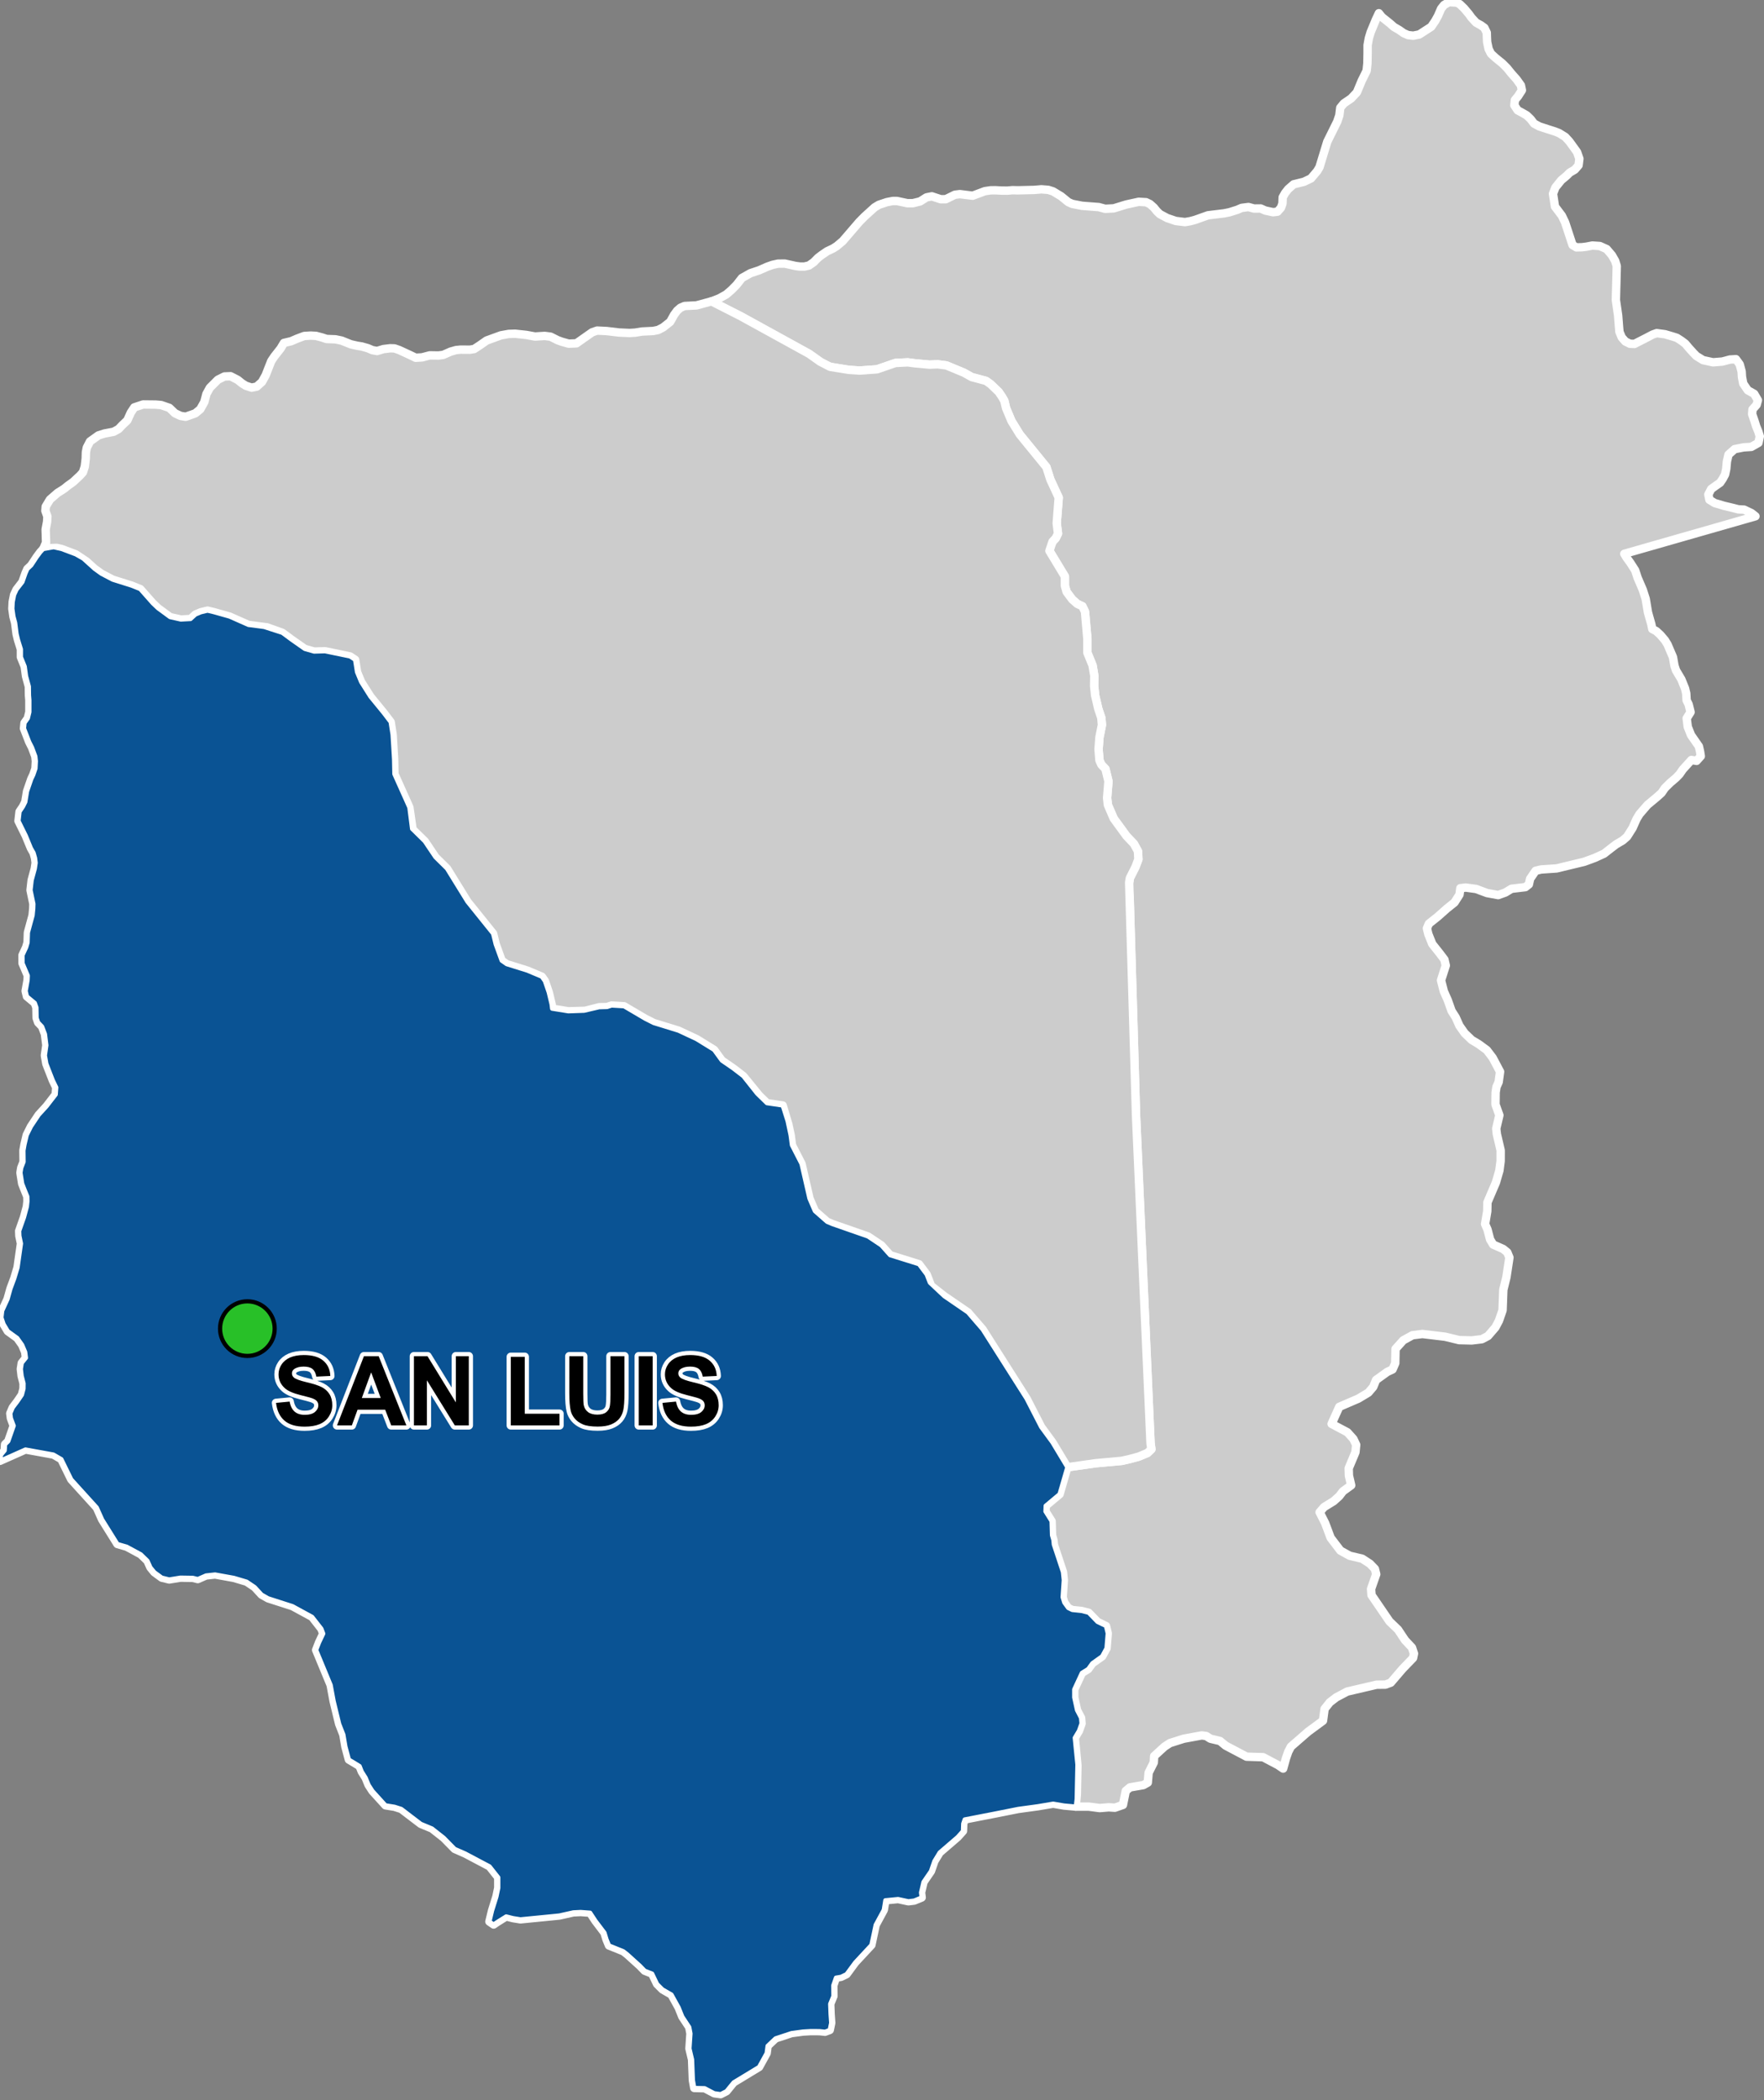 <?xml version="1.0" encoding="UTF-8"?>
<svg width="420pt" height="500pt" version="1.1" viewBox="0 0 420 500" xmlns="http://www.w3.org/2000/svg">
<rect x="0" y="0" width="420" height="500" fill="#808080" stroke="none"/>
<g id="a">
<rect width="420" height="500" fill="none"/>
<path d="m13.461 130.44 1.188 0.258 3.398 1.281 1.785 1.023 1.762 1.59 0.941 0.852 1.605 1.152 2.691 1.41 1.188 0.375 1.914 0.602 1.387 0.438 2.062 0.828 1.082 1.223 1.926 2.18 1.219 1.156 1.848 1.355 1.035 0.762 2.566 0.574 2.309-0.125 1.152-1.059 1.285-0.547 1.605-0.383 1.48 0.348 3.777 1.062 4.488 1.988 3.731 0.484 4.336 1.398 2.133 1.578 1.258 0.883 1.949 1.363 2.231 0.637 2.59-0.074 4.336 0.895 1.625 0.336 1.199 0.793 0.461 2.922 0.977 2.363 2.203 3.488 3.184 3.898 1.641 2.156 0.461 2.977 0.199 3.219 0.16 2.68 0.074 3.508 2.938 6.543 0.629 1.406 0.648 5.094 3.012 2.969 1.332 1.984 1.215 1.801 2.746 2.711 4.871 7.887 6.113 7.602 0.613 2.516 1.422 3.902 1.199 0.844 4.922 1.539 3.438 1.445 0.734 1.039 0.922 2.699 0.676 2.824 0.129 1.055 3.867 0.625 3.738-0.133 3.578-0.836 1.883-0.051 1.094-0.355 2.953 0.172 5.023 2.957 2.047 1.035 1.816 0.559 4.117 1.273 4.285 2.008 4.148 2.555 1.848 2.543 2.715 1.867 2.394 1.84 3.312 4.172 2.328 2.269 3.742 0.551 1.168 3.68 0.734 3.438 0.305 2.328 2.277 4.441 0.852 3.719 1.043 4.539 1.285 2.988 2.914 2.559 1.254 0.535 4.547 1.586 3.945 1.375 3.168 2.121 1.066 1.191 1.02 1.141 3.152 0.984 2.32 0.723 1.398 0.438 1.84 2.453 0.754 1.945 3.418 3.207 3.176 2.176 2.469 1.691 3.508 4.062 5.754 9.062 4.699 7.402 3.484 6.773 2.684 3.664 3.547 5.902-1.852 6.398-3.305 2.769-0.051 1.352 1.457 2.328 0.102 3.336 0.332 1.148 0.102 1.07 0.945 2.852 1.223 3.695 0.203 1.914-0.273 4.078 0.391 1.281 0.934 1.293 0.977 0.473 2.203 0.23 1.672 0.418 0.82 0.844 1.285 1.332 2.039 0.996 0.414 1.746-0.289 3.531-1.039 1.914-2.34 1.66-0.988 1.371-1.5 0.934-1.035 2.227-0.789 1.703v1.91l0.668 3.035 0.953 1.828 0.125 1.332-0.621 1.746-0.996 1.672 0.246 2.484 0.391 3.891-0.094 4.445-0.055 2.711-0.023 1.047-0.211 1.801-2.801-0.254-2.594-0.445-3.644 0.617-4.664 0.637-5.715 1.137-2.66 0.516-1.637 0.32-2.746 0.535-0.344 0.992-0.074 1.773-1.258 1.406-4.285 3.691-1.258 2.07-0.812 2.363-1.773 2.586-0.59 2.516 0.148 1.18-1.777 0.734-1.383 0.168-2.457-0.531-3.027 0.293-0.371 2.293-1.93 3.559-1.023 4.789-1.922 2.07-1.941 2.09-2.051 2.785-1.301 0.633-1.219 0.211-0.641 1.859 0.031 2.527-0.762 1.859 0.094 2.445 0.145 2.074-0.348 1.68-1.125 0.422-1.332-0.141-2.137-0.008-1.785 0.105-2.734 0.371-3.797 1.254-1.883 1.781-0.23 1.742-1.809 3.285-5.055 3.066-0.988 0.598-0.723 0.879-0.992 1.219-1.383 0.711-1.52-0.211-2.281-1.203-2.481-0.059-0.332-1.859-0.191-4.902-0.621-2.617 0.238-3.57-0.285-1.523-1.664-2.523-0.859-2.141-1.711-3.094-2.144-1.238-1.285-1.285-0.57-1.191-0.609-1.273-1.77-0.703-1.145-1.18-1.246-1.125-1.805-1.637-0.898-0.688-3.406-1.375-0.594-1.449-0.48-1.582-2.152-2.84-1.266-1.93-2.262-0.168-1.738 0.086-3.328 0.746-2.184 0.219-4.273 0.418-1.184 0.117-1.613 0.16-1.781-0.285-1.629-0.41-1.102 0.688-1.012 0.633-0.871 0.598-1-0.688 0.621-2.586 1.047-3.352 0.438-2.094v-2.481l-2.07-2.621-2.93-1.551-1.293-0.688-1.609-0.848-1.535-0.672-0.938-0.414-1.41-1.434-1.188-1.211-2.812-2.215-2.656-1.102-2.996-2.285-1.656-1.266-1.617-0.516-2.137-0.344-1.348-1.484-1.754-1.934-0.934-1.441-0.688-1.691-0.93-1.48-0.52-1.309-1.375-0.848-1.176-0.703-0.824-3.07-0.227-1.328-0.258-1.531-1-2.551-0.586-2.41-0.738-3.051-0.707-3.809-3.449-8.34 0.691-1.793 0.996-2.102-0.445-1.172-2.207-2.828-4.688-2.551-1.598-0.512-4.191-1.348-1.547-0.879-1.648-1.793-1.918-1.293-3.019-0.898-4.5-0.816-2.152 0.234-1.965 0.859-1.188-0.293-2.938-0.047-2.672 0.434-1.766-0.434-1.77-1.293-0.945-1.16-0.691-1.551-1.594-1.551-2.031-1.098-1.328-0.715-2.207-0.637-1.184-1.902-1.324-2.121-1.129-1.809-1.273-2.844-2.457-2.711-2.176-2.398-1.453-1.605-0.777-1.586-0.867-1.773-0.711-1.453-1.895-1.094-2.793-0.508-3.856-0.699-6.062 2.699 0.258-1.414 0.855-1.035 0.098-1.461 0.762-0.746 1.289-3.691-0.668-1.797-0.145-1.145 0.59-1.383 1.129-1.492 1.047-1.543 0.383-1.449 0.016-1.27-0.461-1.797-0.191-1.637 0.223-1.418 0.988-1.238-0.176-1.383-0.723-1.707-1.168-1.648-0.844-0.605-1.398-1.016-1.02-1.703-0.508-1.523 0.191-1.625 1.285-2.812 0.684-2.449 0.906-2.434 0.781-2.606 0.809-5.707-0.379-1.812-0.047-1.18 1.145-3.242 0.684-2.543 0.141-1.289-0.031-1.129-0.746-1.844-0.477-1.223-0.414-2.594 0.191-1.16 0.555-1.43-0.031-2.703 0.246-1.402 0.535-2.269 1-2.019 1.844-2.769 1.926-2.113 1.508-1.957 0.621-0.793 0.129-1.703-0.812-1.668-0.969-2.481-0.574-1.477-0.348-1.973 0.348-2.434-0.332-2.656-0.684-1.797-0.938-0.984-0.367-1.066-0.047-2.496-0.383-1.078-1.871-1.555-0.309-1.277 0.461-2.574 0.051-1.098-1.242-2.926-0.016-1.926 0.875-1.891 0.332-1.129 0.082-2.383 1.113-4.086 0.156-1.609 0.035-1.129-0.684-3.273 0.27-2.352 0.746-2.754 0.207-1.398-0.145-1.145-0.348-1.223-0.637-1.113-1.223-2.973-1.734-3.516 0.254-2.207 0.828-1.227 0.539-1.082 0.414-2.527 1.016-2.941 0.477-1 0.512-1.496 0.094-1.75-0.125-1.145-0.781-2.098-0.684-1.352-0.445-1.16-0.793-2.035 0.125-1.305 0.797-1.113 0.363-1.492v-2.832l-0.094-1.141-0.031-2.102-0.668-2.449-0.32-2.32-0.906-2.242v-1.859l-0.684-2.211-0.348-1.445-0.336-2.625-0.41-1.527-0.258-1.844 0.082-1.605 0.332-1.684 0.574-1.242 1.414-1.828 0.73-2.082 0.445-1.004 0.922-0.875 1.289-1.953 0.859-1.16 0.699-0.766 2.484-0.438z" fill="#ccc" fill-rule="evenodd"/>
<path d="m13.461 130.44 1.188 0.258 3.398 1.281 1.785 1.023 1.762 1.59 0.941 0.852 1.605 1.152 2.691 1.41 1.188 0.375 1.914 0.602 1.387 0.438 2.062 0.828 1.082 1.223 1.926 2.18 1.219 1.156 1.848 1.355 1.035 0.762 2.566 0.574 2.309-0.125 1.152-1.059 1.285-0.547 1.605-0.383 1.48 0.348 3.777 1.062 4.488 1.988 3.731 0.484 4.336 1.398 2.133 1.578 1.258 0.883 1.949 1.363 2.231 0.637 2.59-0.074 4.336 0.895 1.625 0.336 1.199 0.793 0.461 2.922 0.977 2.363 2.203 3.488 3.184 3.898 1.641 2.156 0.461 2.977 0.199 3.219 0.16 2.68 0.074 3.508 2.938 6.543 0.629 1.406 0.648 5.094 3.012 2.969 1.332 1.984 1.215 1.801 2.746 2.711 4.871 7.887 6.113 7.602 0.613 2.516 1.422 3.902 1.199 0.844 4.922 1.539 3.438 1.445 0.734 1.039 0.922 2.699 0.676 2.824 0.129 1.055 3.867 0.625 3.738-0.133 3.578-0.836 1.883-0.051 1.094-0.355 2.953 0.172 5.023 2.957 2.047 1.035 1.816 0.559 4.117 1.273 4.285 2.008 4.148 2.555 1.848 2.543 2.715 1.867 2.394 1.84 3.312 4.172 2.328 2.269 3.742 0.551 1.168 3.68 0.734 3.438 0.305 2.328 2.277 4.441 0.852 3.719 1.043 4.539 1.285 2.988 2.914 2.559 1.254 0.535 4.547 1.586 3.945 1.375 3.168 2.121 1.066 1.191 1.02 1.141 3.152 0.984 2.32 0.723 1.398 0.438 1.84 2.453 0.754 1.945 3.418 3.207 3.176 2.176 2.469 1.691 3.508 4.062 5.754 9.062 4.699 7.402 3.484 6.773 2.684 3.664 3.547 5.902-1.852 6.398-3.305 2.769-0.051 1.352 1.457 2.328 0.102 3.336 0.332 1.148 0.102 1.07 0.945 2.852 1.223 3.695 0.203 1.914-0.273 4.078 0.391 1.281 0.934 1.293 0.977 0.473 2.203 0.23 1.672 0.418 0.82 0.844 1.285 1.332 2.039 0.996 0.414 1.746-0.289 3.531-1.039 1.914-2.34 1.66-0.988 1.371-1.5 0.934-1.035 2.227-0.789 1.703v1.91l0.668 3.035 0.953 1.828 0.125 1.332-0.621 1.746-0.996 1.672 0.246 2.484 0.391 3.891-0.094 4.445-0.055 2.711-0.023 1.047-0.211 1.801-2.801-0.254-2.594-0.445-3.644 0.617-4.664 0.637-5.715 1.137-2.66 0.516-1.637 0.32-2.746 0.535-0.344 0.992-0.074 1.773-1.258 1.406-4.285 3.691-1.258 2.07-0.812 2.363-1.773 2.586-0.59 2.516 0.148 1.18-1.777 0.734-1.383 0.168-2.457-0.531-3.027 0.293-0.371 2.293-1.93 3.559-1.023 4.789-1.922 2.07-1.941 2.09-2.051 2.785-1.301 0.633-1.219 0.211-0.641 1.859 0.031 2.527-0.762 1.859 0.094 2.445 0.145 2.074-0.348 1.68-1.125 0.422-1.332-0.141-2.137-0.008-1.785 0.105-2.734 0.371-3.797 1.254-1.883 1.781-0.23 1.742-1.809 3.285-5.055 3.066-0.988 0.598-0.723 0.879-0.992 1.219-1.383 0.711-1.52-0.211-2.281-1.203-2.481-0.059-0.332-1.859-0.191-4.902-0.621-2.617 0.238-3.57-0.285-1.523-1.664-2.523-0.859-2.141-1.711-3.094-2.144-1.238-1.285-1.285-0.57-1.191-0.609-1.273-1.77-0.703-1.145-1.18-1.246-1.125-1.805-1.637-0.898-0.688-3.406-1.375-0.594-1.449-0.48-1.582-2.152-2.84-1.266-1.93-2.262-0.168-1.738 0.086-3.328 0.746-2.184 0.219-4.273 0.418-1.184 0.117-1.613 0.16-1.781-0.285-1.629-0.41-1.102 0.688-1.012 0.633-0.871 0.598-1-0.688 0.621-2.586 1.047-3.352 0.438-2.094v-2.481l-2.07-2.621-2.93-1.551-1.293-0.688-1.609-0.848-1.535-0.672-0.938-0.414-1.41-1.434-1.188-1.211-2.812-2.215-2.656-1.102-2.996-2.285-1.656-1.266-1.617-0.516-2.137-0.344-1.348-1.484-1.754-1.934-0.934-1.441-0.688-1.691-0.93-1.48-0.52-1.309-1.375-0.848-1.176-0.703-0.824-3.07-0.227-1.328-0.258-1.531-1-2.551-0.586-2.41-0.738-3.051-0.707-3.809-3.449-8.34 0.691-1.793 0.996-2.102-0.445-1.172-2.207-2.828-4.688-2.551-1.598-0.512-4.191-1.348-1.547-0.879-1.648-1.793-1.918-1.293-3.019-0.898-4.5-0.816-2.152 0.234-1.965 0.859-1.188-0.293-2.938-0.047-2.672 0.434-1.766-0.434-1.77-1.293-0.945-1.16-0.691-1.551-1.594-1.551-2.031-1.098-1.328-0.715-2.207-0.637-1.184-1.902-1.324-2.121-1.129-1.809-1.273-2.844-2.457-2.711-2.176-2.398-1.453-1.605-0.777-1.586-0.867-1.773-0.711-1.453-1.895-1.094-2.793-0.508-3.856-0.699-6.062 2.699 0.258-1.414 0.855-1.035 0.098-1.461 0.762-0.746 1.289-3.691-0.668-1.797-0.145-1.145 0.59-1.383 1.129-1.492 1.047-1.543 0.383-1.449 0.016-1.27-0.461-1.797-0.191-1.637 0.223-1.418 0.988-1.238-0.176-1.383-0.723-1.707-1.168-1.648-0.844-0.605-1.398-1.016-1.02-1.703-0.508-1.523 0.191-1.625 1.285-2.812 0.684-2.449 0.906-2.434 0.781-2.606 0.809-5.707-0.379-1.812-0.047-1.18 1.145-3.242 0.684-2.543 0.141-1.289-0.031-1.129-0.746-1.844-0.477-1.223-0.414-2.594 0.191-1.16 0.555-1.43-0.031-2.703 0.246-1.402 0.535-2.269 1-2.019 1.844-2.769 1.926-2.113 1.508-1.957 0.621-0.793 0.129-1.703-0.812-1.668-0.969-2.481-0.574-1.477-0.348-1.973 0.348-2.434-0.332-2.656-0.684-1.797-0.938-0.984-0.367-1.066-0.047-2.496-0.383-1.078-1.871-1.555-0.309-1.277 0.461-2.574 0.051-1.098-1.242-2.926-0.016-1.926 0.875-1.891 0.332-1.129 0.082-2.383 1.113-4.086 0.156-1.609 0.035-1.129-0.684-3.273 0.27-2.352 0.746-2.754 0.207-1.398-0.145-1.145-0.348-1.223-0.637-1.113-1.223-2.973-1.734-3.516 0.254-2.207 0.828-1.227 0.539-1.082 0.414-2.527 1.016-2.941 0.477-1 0.512-1.496 0.094-1.75-0.125-1.145-0.781-2.098-0.684-1.352-0.445-1.16-0.793-2.035 0.125-1.305 0.797-1.113 0.363-1.492v-2.832l-0.094-1.141-0.031-2.102-0.668-2.449-0.32-2.32-0.906-2.242v-1.859l-0.684-2.211-0.348-1.445-0.336-2.625-0.41-1.527-0.258-1.844 0.082-1.605 0.332-1.684 0.574-1.242 1.414-1.828 0.73-2.082 0.445-1.004 0.922-0.875 1.289-1.953 0.859-1.16 0.699-0.766 2.484-0.438 0.684 0.148" fill="none" stroke="#fff" stroke-linecap="round" stroke-linejoin="round" stroke-miterlimit="10" stroke-width="2"/>
<path d="m346.86 0.613 0.711 0.387 1.039 1.004 1.125 1.34 0.621 0.859 1.086 1.184 1.148 0.633 0.836 0.598 0.566 1.172 0.031 1.027 0.059 1.199 0.359 1.668 0.551 1.09 1.148 1.051 1.57 1.273 1.117 1.117 0.934 1.164 0.668 0.766 0.668 0.746 1.023 1.434 0.238 1.16-0.914 1.422-0.754 0.91-0.125 1.254 0.785 1.195 1.051 0.562 1.117 0.645 0.914 0.879 0.82 1.07 1.254 0.68 1.934 0.633 1.723 0.547 1.027 0.398 1.477 0.914 0.969 1.051 0.711 0.98 1.152 1.598 0.543 1.57-0.195 1.559-0.891 1.035-1.203 0.703-0.727 0.727-1.301 1.086-1.395 1.734-0.57 1.488 0.168 1.086 0.301 1.965 1.633 2.16 0.781 1.617 0.441 1.336 0.516 1.566 0.383 1.176 0.43 1.301 0.918 0.566 1.305-0.035 1.074-0.129 1.418-0.277 1.785 0.117 1.629 0.73 1.25 1.465 0.781 1.371 0.367 1.203-0.031 1.227-0.035 1.441-0.039 1.539-0.051 1.793-0.051 2.094 0.266 1.828 0.27 1.855 0.203 2.625 0.117 1.285 0.543 1.297 0.852 0.969 1.086 0.543 1.09 0.047 0.918-0.473 1.691-0.863 1.715-0.895 0.977-0.344 1.953 0.262 1.836 0.539 1.004 0.32 1.121 0.723 0.902 0.68 0.82 0.984 1.082 1.199 0.719 0.742 1.586 0.98 2.379 0.52 2.227-0.18 1.781-0.48 1.445-0.082 0.898 1.227 0.461 1.699 0.078 1.285 0.305 1.602 1.078 1.582 1.523 0.859 0.883 1.504-0.301 1.102-0.98 1.102-0.082 1.121 0.582 1.703 0.359 1.16 0.543 1.324 0.34 1.102-0.324 1.543-1.699 0.961-1.824 0.117-2.144 0.422-1.461 1.301-0.379 1.621-0.16 1.766-0.281 1.34-0.562 1.047-0.621 0.918-1.121 0.781-1 0.723-0.68 1.301 0.258 1.262 1.262 0.781 1.125 0.32 1.039 0.32 2.184 0.52 1.242 0.324 1.398 0.078 1.746 0.82 0.965 0.758-31.227 8.938 0.531 0.898 0.863 1.184 1.203 1.871 0.555 1.711 1.258 2.93 0.684 2.133 0.539 3.227 0.797 2.812 0.238 1.145 0.938 0.496 1.004 0.922 1.078 1.27 0.605 0.988 1.289 3.004 0.363 2.066 0.383 1.129 1.258 2.113 0.871 2.148 0.289 1.191 0.094 1.652 0.477 0.957 0.461 1.844-0.922 1.477 0.254 2.035 0.781 1.957 1.859 2.672 0.27 1.16 0.191 1.191-1 1.113-1.242-0.207-1.223 1.352-0.812 0.891-0.777 1.129-0.844 0.875-1.383 1.176-1.289 1.273-0.777 1.145-1.082 0.969-2.273 1.891-1.891 2.195-0.703 1.16-0.938 2.117-1.32 2.082-1.047 0.906-1.574 0.922-1.43 1.098-1.445 1.125-2.207 1.004-2.504 0.922-2.789 0.672-2.273 0.547-1.496 0.363-3.707 0.25-1.309 0.316-0.668 0.98-0.625 0.91-0.301 1.336-0.836 0.66-3.305 0.395-1.453 0.883-1.719 0.617-2.641-0.484-2.602-0.969-2.477-0.34-1.281 0.152-0.203 1.523-1.188 1.867-1.801 1.438-2.203 1.953-2.102 1.672-0.465 1.102 0.34 1.398 0.934 2.332 1.801 2.269 1.09 1.445 0.328 1.395-0.824 2.562-0.312 0.973 0.672 2.633 0.934 2.098 0.91 2.566 0.977 1.523 0.887 1.992 1.25 1.781 1.676 1.609 1.633 0.977 0.898 0.656 1.074 0.785 1.391 1.828 1.754 3.309-0.332 2.453-0.527 1.191-0.199 1.293-0.035 2.848 0.93 2.582-0.398 1.688-0.352 1.488 0.152 1.328 0.465 1.988 0.438 1.883-0.008 2.519-0.297 2.285-0.828 2.848-1.438 3.359-0.578 1.355-0.043 2.113-0.516 3.055 0.57 1.293 0.621 2.379 0.734 1.215 2.383 1.051 0.977 0.797 0.508 1.23-0.32 2.109-0.387 2.551-0.742 3.019-0.184 4.891-0.867 2.5-0.832 1.559-1.777 2.062-1.449 0.762-2.41 0.289-2.996-0.074-3.348-0.812-5.422-0.648-2.348 0.297-2.191 1.203-1.84 2.051-0.07 3.394-0.637 1.484-1.27 0.602-1.348 0.969-1.309 0.938-0.68 1.66-1.145 1.348-2.418 1.453-2.953 1.27-1.57 0.68-0.645 1.434-1.176 2.617 1.703 0.91 2.051 1.086 1.43 1.59 0.664 1.395-0.172 1.762-0.711 1.691-0.898 2.144 0.055 1.75 0.539 2.301-1.965 1.422-0.879 1.152-1.32 1.188-2.301 1.422-1.051 1.219 1.32 2.606 1.305 3.484 0.848 1.113 0.715 0.938 0.758 0.996 2.227 1.234 2.953 0.691 1.867 1.219 1.164 1.215 0.316 1.27-1.227 3.512 0.113 1.461 1.484 2.172 2.793 4.09 2.019 1.941 1.691 2.539 1.641 1.746 0.477 1.43-0.223 1.055-2.5 2.59-0.891 1.039-1.91 2.231-1.266 0.473-2.102 0.02-6.996 1.629-2.637 1.398-1.516 1.164-1.238 1.559-0.383 2.828-1.68 1.238-1.848 1.359-3.246 2.82-0.867 0.754-0.633 1.219-0.531 1.531-0.684 2.473-1.203-0.824-3.562-1.883-3.949-0.129-4.969-2.621-1.352-1.113-2.281-0.543-1.016-0.645-1.055-0.141-4.281 0.785-3.289 1.043-1.297 0.852-2.453 2.246-0.094 1.52-1.227 2.438-0.199 2.348-1.059 0.598-3.184 0.547-0.992 0.828-0.68 3.34-1.922 0.672-1.457-0.098-2.152 0.18-2.586-0.34h-3.098l0.062-1.125 0.172-1.723 0.055-2.711 0.09-4.227-0.387-4.109-0.246-2.484 0.996-1.672 0.621-1.746-0.125-1.332-0.953-1.828-0.668-3.035v-1.91l0.789-1.703 1.035-2.227 1.5-0.934 0.988-1.371 2.34-1.66 1.039-1.914 0.289-3.531-0.414-1.746-2.039-0.996-1.285-1.332-0.82-0.844-1.672-0.418-2.203-0.23-0.977-0.473-0.934-1.293-0.391-1.281 0.273-4.078-0.203-1.914-1.223-3.695-0.945-2.852-0.102-1.07-0.332-1.148-0.102-3.336-1.457-2.328 0.051-1.352 3.305-2.769 1.852-6.398 6.75-0.961 1.805-0.164 4.398-0.398 1.898-0.434 2.144-0.578 2.078-0.867 0.938-0.898-0.203-1.395-3.457-78.059-0.34-11.656-1.176-40.156-0.27-2.699 0.316-2.004 1.348-2.676 0.68-1.816-0.105-1.918-0.961-1.746-1.746-1.836-3.059-4.191-1.395-3.231-0.184-1.672 0.199-2.406 0.125-1.566-0.422-1.727-0.293-1.191-0.996-1.055-0.43-0.996-0.098-1.176-0.121-1.473 0.219-2.852 0.59-2.945-0.148-1.672-0.723-2.144-0.367-1.578-0.375-1.594-0.242-2.25 0.039-2.445-0.414-2.473-1.234-3.008v-3.297l-0.332-3.75-0.242-2.75-0.621-1.289-1.238-0.574-1.195-1.07-1.316-1.773-0.414-1.441v-2.227l-2.141-3.543-0.969-1.602-0.574-0.953 0.266-1.688 1.238-1.32 0.535-1.113-0.301-2.449 0.258-3.316 0.219-2.793-1.988-4.293-0.949-2.969-4.938-6.055-1.406-1.73-1.969-3.195-1.289-3.066-0.41-1.73-0.578-0.992-0.762-1.125-1.926-1.848-1.098-0.785-3.406-0.91-1.852-1.039-4.156-1.727-2.086-0.27-1.977 0.082-2.184-0.207-1.305-0.121-1.672-0.219-2.922 0.145-1.793 0.617-2.59 0.895-4.164 0.297-2.59-0.176-1.484-0.238-1.363-0.223-1.574-0.254-1.664-0.727-3.32-2.359-16.16-8.891-7.102-3.609 1.844-0.715 1.684-0.938 1.242-1.066 1.238-1.258 1.242-1.59 2.035-1.145 2.051-0.684 1.953-0.859 1.258-0.445 1.32-0.285 1.59-0.016 2.59 0.574 0.996 0.129 1.074 0.004 1.094-0.246 1.129-0.793 1.004-1.02 0.895-0.688 1.297-0.887 1.414-0.668 0.891-0.57 1.402-1.18 3.941-4.578 1.289-1.305 2.383-2.16 1.004-0.605 1.906-0.637 1.398-0.27h1.02l2.465 0.527h1.301l1.734-0.43 1.512-0.957 1.27-0.254 2.133 0.699 1.207-0.016 2.164-1.062 1.176-0.145 3.051 0.383 2.879-1.082 1.383-0.207 1.145-0.016 1.383 0.078 1.52 0.012 1.168-0.105 1.242 0.031 3.91-0.094 1.734-0.145 1.621 0.129 1.145 0.363 1.922 1.16 1.719 1.398 0.922 0.414 2.352 0.461 3.977 0.305 1.512 0.41 2.066-0.109 2.941-0.906 1.223-0.27 1.766-0.383 1.75 0.098 0.906 0.426 0.953 0.844 0.684 0.844 0.73 0.715 1.75 0.938 2.051 0.699 2.195 0.27 1.285-0.223 1.113-0.301 3.086-1.098 3.816-0.461 1.27-0.254 1.863-0.586 1.062-0.461 1.621-0.207 1.32 0.363 1.59-0.016 1.098 0.492 1.859 0.398 1.043-0.129 0.82-0.93 0.363-0.996 0.062-1.508 0.543-0.965 0.762-0.98 1.305-1.137 2.418-0.59 1.699-0.809 1.48-1.75 0.555-0.938 1.84-6.043 1.43-2.887 0.949-1.914 0.5-1.48 0.223-1.812 0.836-1.023 1.754-1.195 1.367-1.457 1.137-2.734 1.184-2.41 0.184-1.777 0.043-2.461v-1.84l0.297-1.66 0.426-1.414 1.219-2.949 0.742-1.586 0.73 0.91 1.91 1.523 0.969 0.852 1.211 0.699 1.086 0.762 1.047 0.461 1.234 0.137 1.438-0.289 2.836-1.832 0.953-1.402 0.668-1.207 0.734-1.695 0.688-0.871 1.168-0.688z" fill="#ccc" fill-rule="evenodd"/>
<path d="m346.86 0.613 0.711 0.387 1.039 1.004 1.125 1.34 0.621 0.859 1.086 1.184 1.148 0.633 0.836 0.598 0.566 1.172 0.031 1.027 0.059 1.199 0.359 1.668 0.551 1.09 1.148 1.051 1.57 1.273 1.117 1.117 0.934 1.164 0.668 0.766 0.668 0.746 1.023 1.434 0.238 1.16-0.914 1.422-0.754 0.91-0.125 1.254 0.785 1.195 1.051 0.562 1.117 0.645 0.914 0.879 0.82 1.07 1.254 0.68 1.934 0.633 1.723 0.547 1.027 0.398 1.477 0.914 0.969 1.051 0.711 0.98 1.152 1.598 0.543 1.57-0.195 1.559-0.891 1.035-1.203 0.703-0.727 0.727-1.301 1.086-1.395 1.734-0.57 1.488 0.168 1.086 0.301 1.965 1.633 2.16 0.781 1.617 0.441 1.336 0.516 1.566 0.383 1.176 0.43 1.301 0.918 0.566 1.305-0.035 1.074-0.129 1.418-0.277 1.785 0.117 1.629 0.73 1.25 1.465 0.781 1.371 0.367 1.203-0.031 1.227-0.035 1.441-0.039 1.539-0.051 1.793-0.051 2.094 0.266 1.828 0.27 1.855 0.203 2.625 0.117 1.285 0.543 1.297 0.852 0.969 1.086 0.543 1.09 0.047 0.918-0.473 1.691-0.863 1.715-0.895 0.977-0.344 1.953 0.262 1.836 0.539 1.004 0.32 1.121 0.723 0.902 0.68 0.82 0.984 1.082 1.199 0.719 0.742 1.586 0.98 2.379 0.52 2.227-0.18 1.781-0.48 1.445-0.082 0.898 1.227 0.461 1.699 0.078 1.285 0.305 1.602 1.078 1.582 1.523 0.859 0.883 1.504-0.301 1.102-0.98 1.102-0.082 1.121 0.582 1.703 0.359 1.16 0.543 1.324 0.34 1.102-0.324 1.543-1.699 0.961-1.824 0.117-2.144 0.422-1.461 1.301-0.379 1.621-0.16 1.766-0.281 1.34-0.562 1.047-0.621 0.918-1.121 0.781-1 0.723-0.68 1.301 0.258 1.262 1.262 0.781 1.125 0.32 1.039 0.32 2.184 0.52 1.242 0.324 1.398 0.078 1.746 0.82 0.965 0.758-31.227 8.938 0.531 0.898 0.863 1.184 1.203 1.871 0.555 1.711 1.258 2.93 0.684 2.133 0.539 3.227 0.797 2.812 0.238 1.145 0.938 0.496 1.004 0.922 1.078 1.27 0.605 0.988 1.289 3.004 0.363 2.066 0.383 1.129 1.258 2.113 0.871 2.148 0.289 1.191 0.094 1.652 0.477 0.957 0.461 1.844-0.922 1.477 0.254 2.035 0.781 1.957 1.859 2.672 0.27 1.16 0.191 1.191-1 1.113-1.242-0.207-1.223 1.352-0.812 0.891-0.777 1.129-0.844 0.875-1.383 1.176-1.289 1.273-0.777 1.145-1.082 0.969-2.273 1.891-1.891 2.195-0.703 1.16-0.938 2.117-1.32 2.082-1.047 0.906-1.574 0.922-1.43 1.098-1.445 1.125-2.207 1.004-2.504 0.922-2.789 0.672-2.273 0.547-1.496 0.363-3.707 0.25-1.309 0.316-0.668 0.98-0.625 0.91-0.301 1.336-0.836 0.66-3.305 0.395-1.453 0.883-1.719 0.617-2.641-0.484-2.602-0.969-2.477-0.34-1.281 0.152-0.203 1.523-1.188 1.867-1.801 1.438-2.203 1.953-2.102 1.672-0.465 1.102 0.34 1.398 0.934 2.332 1.801 2.269 1.09 1.445 0.328 1.395-0.824 2.562-0.312 0.973 0.672 2.633 0.934 2.098 0.91 2.566 0.977 1.523 0.887 1.992 1.25 1.781 1.676 1.609 1.633 0.977 0.898 0.656 1.074 0.785 1.391 1.828 1.754 3.309-0.332 2.453-0.527 1.191-0.199 1.293-0.035 2.848 0.93 2.582-0.398 1.688-0.352 1.488 0.152 1.328 0.465 1.988 0.438 1.883-0.008 2.519-0.297 2.285-0.828 2.848-1.438 3.359-0.578 1.355-0.043 2.113-0.516 3.055 0.57 1.293 0.621 2.379 0.734 1.215 2.383 1.051 0.977 0.797 0.508 1.23-0.32 2.109-0.387 2.551-0.742 3.019-0.184 4.891-0.867 2.5-0.832 1.559-1.777 2.062-1.449 0.762-2.41 0.289-2.996-0.074-3.348-0.812-5.422-0.648-2.348 0.297-2.191 1.203-1.84 2.051-0.07 3.394-0.637 1.484-1.27 0.602-1.348 0.969-1.309 0.938-0.68 1.66-1.145 1.348-2.418 1.453-2.953 1.27-1.57 0.68-0.645 1.434-1.176 2.617 1.703 0.91 2.051 1.086 1.43 1.59 0.664 1.395-0.172 1.762-0.711 1.691-0.898 2.144 0.055 1.75 0.539 2.301-1.965 1.422-0.879 1.152-1.32 1.188-2.301 1.422-1.051 1.219 1.32 2.606 1.305 3.484 0.848 1.113 0.715 0.938 0.758 0.996 2.227 1.234 2.953 0.691 1.867 1.219 1.164 1.215 0.316 1.27-1.227 3.512 0.113 1.461 1.484 2.172 2.793 4.09 2.019 1.941 1.691 2.539 1.641 1.746 0.477 1.43-0.223 1.055-2.5 2.59-0.891 1.039-1.91 2.231-1.266 0.473-2.102 0.02-6.996 1.629-2.637 1.398-1.516 1.164-1.238 1.559-0.383 2.828-1.68 1.238-1.848 1.359-3.246 2.82-0.867 0.754-0.633 1.219-0.531 1.531-0.684 2.473-1.203-0.824-3.562-1.883-3.949-0.129-4.969-2.621-1.352-1.113-2.281-0.543-1.016-0.645-1.055-0.141-4.281 0.785-3.289 1.043-1.297 0.852-2.453 2.246-0.094 1.52-1.227 2.438-0.199 2.348-1.059 0.598-3.184 0.547-0.992 0.828-0.68 3.34-1.922 0.672-1.457-0.098-2.152 0.18-2.586-0.34h-3.098l0.062-1.125 0.172-1.723 0.055-2.711 0.09-4.227-0.387-4.109-0.246-2.484 0.996-1.672 0.621-1.746-0.125-1.332-0.953-1.828-0.668-3.035v-1.91l0.789-1.703 1.035-2.227 1.5-0.934 0.988-1.371 2.34-1.66 1.039-1.914 0.289-3.531-0.414-1.746-2.039-0.996-1.285-1.332-0.82-0.844-1.672-0.418-2.203-0.23-0.977-0.473-0.934-1.293-0.391-1.281 0.273-4.078-0.203-1.914-1.223-3.695-0.945-2.852-0.102-1.07-0.332-1.148-0.102-3.336-1.457-2.328 0.051-1.352 3.305-2.769 1.852-6.398 6.75-0.961 1.805-0.164 4.398-0.398 1.898-0.434 2.144-0.578 2.078-0.867 0.938-0.898-0.203-1.395-3.457-78.059-0.34-11.656-1.176-40.156-0.27-2.699 0.316-2.004 1.348-2.676 0.68-1.816-0.105-1.918-0.961-1.746-1.746-1.836-3.059-4.191-1.395-3.231-0.184-1.672 0.199-2.406 0.125-1.566-0.422-1.727-0.293-1.191-0.996-1.055-0.43-0.996-0.098-1.176-0.121-1.473 0.219-2.852 0.59-2.945-0.148-1.672-0.723-2.144-0.367-1.578-0.375-1.594-0.242-2.25 0.039-2.445-0.414-2.473-1.234-3.008v-3.297l-0.332-3.75-0.242-2.75-0.621-1.289-1.238-0.574-1.195-1.07-1.316-1.773-0.414-1.441v-2.227l-2.141-3.543-0.969-1.602-0.574-0.953 0.266-1.688 1.238-1.32 0.535-1.113-0.301-2.449 0.258-3.316 0.219-2.793-1.988-4.293-0.949-2.969-4.938-6.055-1.406-1.73-1.969-3.195-1.289-3.066-0.41-1.73-0.578-0.992-0.762-1.125-1.926-1.848-1.098-0.785-3.406-0.91-1.852-1.039-4.156-1.727-2.086-0.27-1.977 0.082-2.184-0.207-1.305-0.121-1.672-0.219-2.922 0.145-1.793 0.617-2.59 0.895-4.164 0.297-2.59-0.176-1.484-0.238-1.363-0.223-1.574-0.254-1.664-0.727-3.32-2.359-16.16-8.891-7.102-3.609 1.844-0.715 1.684-0.938 1.242-1.066 1.238-1.258 1.242-1.59 2.035-1.145 2.051-0.684 1.953-0.859 1.258-0.445 1.32-0.285 1.59-0.016 2.59 0.574 0.996 0.129 1.074 0.004 1.094-0.246 1.129-0.793 1.004-1.02 0.895-0.688 1.297-0.887 1.414-0.668 0.891-0.57 1.402-1.18 3.941-4.578 1.289-1.305 2.383-2.16 1.004-0.605 1.906-0.637 1.398-0.27h1.02l2.465 0.527h1.301l1.734-0.43 1.512-0.957 1.27-0.254 2.133 0.699 1.207-0.016 2.164-1.062 1.176-0.145 3.051 0.383 2.879-1.082 1.383-0.207 1.145-0.016 1.383 0.078 1.52 0.012 1.168-0.105 1.242 0.031 3.91-0.094 1.734-0.145 1.621 0.129 1.145 0.363 1.922 1.16 1.719 1.398 0.922 0.414 2.352 0.461 3.977 0.305 1.512 0.41 2.066-0.109 2.941-0.906 1.223-0.27 1.766-0.383 1.75 0.098 0.906 0.426 0.953 0.844 0.684 0.844 0.73 0.715 1.75 0.938 2.051 0.699 2.195 0.27 1.285-0.223 1.113-0.301 3.086-1.098 3.816-0.461 1.27-0.254 1.863-0.586 1.062-0.461 1.621-0.207 1.32 0.363 1.59-0.016 1.098 0.492 1.859 0.398 1.043-0.129 0.82-0.93 0.363-0.996 0.062-1.508 0.543-0.965 0.762-0.98 1.305-1.137 2.418-0.59 1.699-0.809 1.48-1.75 0.555-0.938 1.84-6.043 1.43-2.887 0.949-1.914 0.5-1.48 0.223-1.812 0.836-1.023 1.754-1.195 1.367-1.457 1.137-2.734 1.184-2.41 0.184-1.777 0.043-2.461v-1.84l0.297-1.66 0.426-1.414 1.219-2.949 0.742-1.586 0.73 0.91 1.91 1.523 0.969 0.852 1.211 0.699 1.086 0.762 1.047 0.461 1.234 0.137 1.438-0.289 2.836-1.832 0.953-1.402 0.668-1.207 0.734-1.695 0.688-0.871 1.168-0.688 1.879 0.109" fill="none" stroke="#fff" stroke-linecap="round" stroke-linejoin="round" stroke-miterlimit="10" stroke-width="2"/>
<path d="m176.5 75.355 16.16 8.891 2.606 1.852 2.379 1.234 1.574 0.254 1.363 0.223 1.484 0.238 2.59 0.176 4.164-0.297 2.59-0.895 1.793-0.617 2.922-0.145 1.672 0.219 1.305 0.121 2.184 0.207 1.977-0.082 2.086 0.27 4.156 1.727 1.852 1.039 3.406 0.91 1.098 0.785 1.926 1.848 0.762 1.125 0.578 0.992 0.41 1.73 1.289 3.066 1.969 3.195 1.406 1.73 4.938 6.055 0.949 2.969 1.988 4.293-0.219 2.793-0.258 3.316 0.301 2.449-0.535 1.113-0.758 0.805-0.746 2.203 0.574 0.953 0.969 1.602 2.141 3.543v2.227l0.414 1.441 1.316 1.773 1.195 1.07 1.238 0.574 0.621 1.289 0.242 2.75 0.332 3.75v3.297l1.234 3.008 0.414 2.473-0.039 2.445 0.242 2.25 0.375 1.594 0.367 1.578 0.723 2.144 0.148 1.672-0.59 2.945-0.219 2.852 0.121 1.473 0.098 1.176 0.43 0.996 0.996 1.055 0.293 1.191 0.422 1.727-0.125 1.566-0.199 2.406 0.184 1.672 1.395 3.231 3.059 4.191 1.746 1.836 0.961 1.746 0.105 1.918-0.68 1.816-1.348 2.676-0.168 1.047 0.105 3.656 1.191 40.156 0.34 11.656 3.457 78.059 0.203 1.395-0.938 0.898-2.078 0.867-2.144 0.578-1.898 0.434-4.398 0.398-1.805 0.164-6.75 0.961-3.547-5.902-2.684-3.664-3.484-6.773-4.699-7.402-5.754-9.062-3.508-4.062-5.644-3.867-3.129-2.453-1.043-2.699-1.84-2.453-1.398-0.438-2.32-0.723-3.152-0.984-1.02-1.141-1.066-1.191-3.168-2.121-3.945-1.375-4.481-1.562-1.32-0.559-2.914-2.559-1.285-2.988-1.043-4.539-0.852-3.719-2.277-4.441-0.305-2.328-0.562-2.617-1.34-4.5-3.742-0.551-1.867-1.82-3.773-4.621-2.394-1.84-2.715-1.867-1.848-2.543-4.148-2.555-4.285-2.008-4.117-1.273-1.816-0.559-2.047-1.035-3.438-2.023-1.586-0.934-2.953-0.172-1.094 0.355-1.883 0.051-3.324 0.852-3.992 0.117-3.867-0.625-0.129-1.055-0.676-2.824-0.922-2.699-0.734-1.039-3.438-1.445-4.922-1.539-1.199-0.844-1.422-3.902-0.613-2.516-6.113-7.602-4.871-7.887-2.746-2.711-1.215-1.801-1.332-1.984-2.91-2.852-0.75-5.211-0.629-1.406-2.938-6.543-0.074-3.508-0.16-2.68-0.199-3.219-0.461-2.977-1.641-2.156-3.184-3.898-2.203-3.488-0.977-2.363-0.461-2.922-1.199-0.793-1.625-0.336-4.336-0.895-2.59 0.074-2.231-0.637-1.949-1.363-1.258-0.883-2.133-1.578-3.641-1.305-4.426-0.578-4.488-1.988-3.777-1.062-1.48-0.348-1.605 0.383-1.285 0.547-1.152 1.059-2.309 0.125-2.566-0.574-1.035-0.762-1.848-1.355-1.219-1.156-1.926-2.18-1.082-1.223-2.062-0.828-1.387-0.438-1.914-0.602-1.188-0.375-2.691-1.41-1.605-1.152-0.941-0.852-1.047-0.945-2.5-1.668-3.398-1.281-1.188-0.258-3.09 0.117 0.59-1.402-0.098-3.113 0.352-1.863 0.062-1.223-0.477-1.336 0.078-1.016 1.02-1.688 1.797-1.559 1.621-1.031 0.812-0.668 1.27-0.906 1.656-1.543 0.684-0.762 0.445-1.367 0.223-1.879 0.047-1.523 0.207-1.098 0.762-1.48 2.019-1.445 1.414-0.445 2.195-0.414 1.176-0.652 0.906-0.953 1.176-1.113 0.828-1.828 0.828-1.258 2.113-0.699 2.973 0.031 1.305 0.113 1.953 0.668 1.352 1.289 1.34 0.629 1.207 0.195 2.289-0.809 1.191-0.988 0.953-1.715 0.508-1.91 0.812-1.477 1.91-1.91 1.555-0.777 1.465-0.062 1.699 0.871 1.004 0.812 0.938 0.59 1.367 0.445 1.223-0.242 1.258-1.125 0.875-1.594 1.32-3.352 0.73-1.098 1.492-1.895 0.797-1.332 1.734-0.414 1.398-0.605 1.699-0.637 1.512-0.094 1.289 0.062 1.488 0.398 1.039 0.348 2.129 0.082 1.449 0.301 2.176 0.875 1.527 0.352 1.098 0.172 1.445 0.414 1.082 0.461 1.113 0.207 1.527-0.461 1.59-0.191 1.031 0.031 1.098 0.379 2.625 1.211 1.32 0.637 1.539-0.094 1.812-0.477 2.086 0.031 1.129-0.145 1.762-0.777 1.289-0.367 1.09-0.109 2.219 0.016 1-0.16 1.336-0.875 1.637-1.145 3.402-1.238 1.859-0.336 1.527-0.047 2.641 0.285 2.082 0.383 2.305-0.145 1.406 0.176 1.648 0.828 0.984 0.363 1.684 0.477 1.848-0.078 3.734-2.625 1.191-0.41 2.273 0.109 2.926 0.352 2.531 0.109 1.301-0.078 1.672-0.27 2.652-0.129 1.164-0.238 1.176-0.605 1.699-1.336 0.938-1.684 0.711-0.965 0.801-0.703 0.969-0.414 2.848-0.145 3.562-0.969z" fill="#ccc" fill-rule="evenodd"/>
<path d="m176.5 75.355 16.16 8.891 2.606 1.852 2.379 1.234 1.574 0.254 1.363 0.223 1.484 0.238 2.59 0.176 4.164-0.297 2.59-0.895 1.793-0.617 2.922-0.145 1.672 0.219 1.305 0.121 2.184 0.207 1.977-0.082 2.086 0.27 4.156 1.727 1.852 1.039 3.406 0.91 1.098 0.785 1.926 1.848 0.762 1.125 0.578 0.992 0.41 1.73 1.289 3.066 1.969 3.195 1.406 1.73 4.938 6.055 0.949 2.969 1.988 4.293-0.219 2.793-0.258 3.316 0.301 2.449-0.535 1.113-0.758 0.805-0.746 2.203 0.574 0.953 0.969 1.602 2.141 3.543v2.227l0.414 1.441 1.316 1.773 1.195 1.07 1.238 0.574 0.621 1.289 0.242 2.75 0.332 3.75v3.297l1.234 3.008 0.414 2.473-0.039 2.445 0.242 2.25 0.375 1.594 0.367 1.578 0.723 2.144 0.148 1.672-0.59 2.945-0.219 2.852 0.121 1.473 0.098 1.176 0.43 0.996 0.996 1.055 0.293 1.191 0.422 1.727-0.125 1.566-0.199 2.406 0.184 1.672 1.395 3.231 3.059 4.191 1.746 1.836 0.961 1.746 0.105 1.918-0.68 1.816-1.348 2.676-0.168 1.047 0.105 3.656 1.191 40.156 0.34 11.656 3.457 78.059 0.203 1.395-0.938 0.898-2.078 0.867-2.144 0.578-1.898 0.434-4.398 0.398-1.805 0.164-6.75 0.961-3.547-5.902-2.684-3.664-3.484-6.773-4.699-7.402-5.754-9.062-3.508-4.062-5.644-3.867-3.129-2.453-1.043-2.699-1.84-2.453-1.398-0.438-2.32-0.723-3.152-0.984-1.02-1.141-1.066-1.191-3.168-2.121-3.945-1.375-4.481-1.562-1.32-0.559-2.914-2.559-1.285-2.988-1.043-4.539-0.852-3.719-2.277-4.441-0.305-2.328-0.562-2.617-1.34-4.5-3.742-0.551-1.867-1.82-3.773-4.621-2.394-1.84-2.715-1.867-1.848-2.543-4.148-2.555-4.285-2.008-4.117-1.273-1.816-0.559-2.047-1.035-3.438-2.023-1.586-0.934-2.953-0.172-1.094 0.355-1.883 0.051-3.324 0.852-3.992 0.117-3.867-0.625-0.129-1.055-0.676-2.824-0.922-2.699-0.734-1.039-3.438-1.445-4.922-1.539-1.199-0.844-1.422-3.902-0.613-2.516-6.113-7.602-4.871-7.887-2.746-2.711-1.215-1.801-1.332-1.984-2.91-2.852-0.75-5.211-0.629-1.406-2.938-6.543-0.074-3.508-0.16-2.68-0.199-3.219-0.461-2.977-1.641-2.156-3.184-3.898-2.203-3.488-0.977-2.363-0.461-2.922-1.199-0.793-1.625-0.336-4.336-0.895-2.59 0.074-2.231-0.637-1.949-1.363-1.258-0.883-2.133-1.578-3.641-1.305-4.426-0.578-4.488-1.988-3.777-1.062-1.48-0.348-1.605 0.383-1.285 0.547-1.152 1.059-2.309 0.125-2.566-0.574-1.035-0.762-1.848-1.355-1.219-1.156-1.926-2.18-1.082-1.223-2.062-0.828-1.387-0.438-1.914-0.602-1.188-0.375-2.691-1.41-1.605-1.152-0.941-0.852-1.047-0.945-2.5-1.668-3.398-1.281-1.188-0.258-3.09 0.117 0.59-1.402-0.098-3.113 0.352-1.863 0.062-1.223-0.477-1.336 0.078-1.016 1.02-1.688 1.797-1.559 1.621-1.031 0.812-0.668 1.27-0.906 1.656-1.543 0.684-0.762 0.445-1.367 0.223-1.879 0.047-1.523 0.207-1.098 0.762-1.48 2.019-1.445 1.414-0.445 2.195-0.414 1.176-0.652 0.906-0.953 1.176-1.113 0.828-1.828 0.828-1.258 2.113-0.699 2.973 0.031 1.305 0.113 1.953 0.668 1.352 1.289 1.34 0.629 1.207 0.195 2.289-0.809 1.191-0.988 0.953-1.715 0.508-1.91 0.812-1.477 1.91-1.91 1.555-0.777 1.465-0.062 1.699 0.871 1.004 0.812 0.938 0.59 1.367 0.445 1.223-0.242 1.258-1.125 0.875-1.594 1.32-3.352 0.73-1.098 1.492-1.895 0.797-1.332 1.734-0.414 1.398-0.605 1.699-0.637 1.512-0.094 1.289 0.062 1.488 0.398 1.039 0.348 2.129 0.082 1.449 0.301 2.176 0.875 1.527 0.352 1.098 0.172 1.445 0.414 1.082 0.461 1.113 0.207 1.527-0.461 1.59-0.191 1.031 0.031 1.098 0.379 2.625 1.211 1.32 0.637 1.539-0.094 1.812-0.477 2.086 0.031 1.129-0.145 1.762-0.777 1.289-0.367 1.09-0.109 2.219 0.016 1-0.16 1.336-0.875 1.637-1.145 3.402-1.238 1.859-0.336 1.527-0.047 2.641 0.285 2.082 0.383 2.305-0.145 1.406 0.176 1.648 0.828 0.984 0.363 1.684 0.477 1.848-0.078 3.734-2.625 1.191-0.41 2.273 0.109 2.926 0.352 2.531 0.109 1.301-0.078 1.672-0.27 2.652-0.129 1.164-0.238 1.176-0.605 1.699-1.336 0.938-1.684 0.711-0.965 0.801-0.703 0.969-0.414 2.848-0.145 3.562-0.969 7.102 3.609" fill="none" stroke="#fff" stroke-linecap="round" stroke-linejoin="round" stroke-miterlimit="10" stroke-width="2"/>
<path d="m13.461 130.44 1.188 0.258 3.398 1.281 1.785 1.023 1.762 1.59 0.941 0.852 1.605 1.152 2.691 1.41 1.188 0.375 1.914 0.602 1.387 0.438 2.062 0.828 1.082 1.223 1.926 2.18 1.219 1.156 1.848 1.355 1.035 0.762 2.566 0.574 2.309-0.125 1.152-1.059 1.285-0.547 1.605-0.383 1.48 0.348 3.777 1.062 4.488 1.988 3.731 0.484 4.336 1.398 2.133 1.578 1.258 0.883 1.949 1.363 2.231 0.637 2.59-0.074 4.336 0.895 1.625 0.336 1.199 0.793 0.461 2.922 0.977 2.363 2.203 3.488 3.184 3.898 1.641 2.156 0.461 2.977 0.199 3.219 0.16 2.68 0.074 3.508 2.938 6.543 0.629 1.406 0.648 5.094 3.012 2.969 1.332 1.984 1.215 1.801 2.746 2.711 4.871 7.887 6.113 7.602 0.613 2.516 1.422 3.902 1.199 0.844 4.922 1.539 3.438 1.445 0.734 1.039 0.922 2.699 0.676 2.824 0.129 1.055 3.867 0.625 3.738-0.133 3.578-0.836 1.883-0.051 1.094-0.355 2.953 0.172 5.023 2.957 2.047 1.035 1.816 0.559 4.117 1.273 4.285 2.008 4.148 2.555 1.848 2.543 2.715 1.867 2.394 1.84 3.312 4.172 2.328 2.269 3.742 0.551 1.168 3.68 0.734 3.438 0.305 2.328 2.277 4.441 0.852 3.719 1.043 4.539 1.285 2.988 2.914 2.559 1.254 0.535 4.547 1.586 3.945 1.375 3.168 2.121 1.066 1.191 1.02 1.141 3.152 0.984 2.32 0.723 1.398 0.438 1.84 2.453 0.754 1.945 3.418 3.207 3.176 2.176 2.469 1.691 3.508 4.062 5.754 9.062 4.699 7.402 3.484 6.773 2.684 3.664 3.547 5.902-1.852 6.398-3.305 2.769-0.051 1.352 1.457 2.328 0.102 3.336 0.332 1.148 0.102 1.07 0.945 2.852 1.223 3.695 0.203 1.914-0.273 4.078 0.391 1.281 0.934 1.293 0.977 0.473 2.203 0.23 1.672 0.418 0.82 0.844 1.285 1.332 2.039 0.996 0.414 1.746-0.289 3.531-1.039 1.914-2.34 1.66-0.988 1.371-1.5 0.934-1.035 2.227-0.789 1.703v1.91l0.668 3.035 0.953 1.828 0.125 1.332-0.621 1.746-0.996 1.672 0.246 2.484 0.391 3.891-0.094 4.445-0.055 2.711-0.023 1.047-0.211 1.801-2.801-0.254-2.594-0.445-3.644 0.617-4.664 0.637-5.715 1.137-2.66 0.516-1.637 0.32-2.746 0.535-0.344 0.992-0.074 1.773-1.258 1.406-4.285 3.691-1.258 2.07-0.812 2.363-1.773 2.586-0.59 2.516 0.148 1.18-1.777 0.734-1.383 0.168-2.457-0.531-3.027 0.293-0.371 2.293-1.93 3.559-1.023 4.789-1.922 2.07-1.941 2.09-2.051 2.785-1.301 0.633-1.219 0.211-0.641 1.859 0.031 2.527-0.762 1.859 0.094 2.445 0.145 2.074-0.348 1.68-1.125 0.422-1.332-0.141-2.137-0.008-1.785 0.105-2.734 0.371-3.797 1.254-1.883 1.781-0.23 1.742-1.809 3.285-5.055 3.066-0.988 0.598-0.723 0.879-0.992 1.219-1.383 0.711-1.52-0.211-2.281-1.203-2.481-0.059-0.332-1.859-0.191-4.902-0.621-2.617 0.238-3.57-0.285-1.523-1.664-2.523-0.859-2.141-1.711-3.094-2.144-1.238-1.285-1.285-0.57-1.191-0.609-1.273-1.77-0.703-1.145-1.18-1.246-1.125-1.805-1.637-0.898-0.688-3.406-1.375-0.594-1.449-0.48-1.582-2.152-2.84-1.266-1.93-2.262-0.168-1.738 0.086-3.328 0.746-2.184 0.219-4.273 0.418-1.184 0.117-1.613 0.16-1.781-0.285-1.629-0.41-1.102 0.688-1.012 0.633-0.871 0.598-1-0.688 0.621-2.586 1.047-3.352 0.438-2.094v-2.481l-2.07-2.621-2.93-1.551-1.293-0.688-1.609-0.848-1.535-0.672-0.938-0.414-1.41-1.434-1.188-1.211-2.812-2.215-2.656-1.102-2.996-2.285-1.656-1.266-1.617-0.516-2.137-0.344-1.348-1.484-1.754-1.934-0.934-1.441-0.688-1.691-0.93-1.48-0.52-1.309-1.375-0.848-1.176-0.703-0.824-3.07-0.227-1.328-0.258-1.531-1-2.551-0.586-2.41-0.738-3.051-0.707-3.809-3.449-8.34 0.691-1.793 0.996-2.102-0.445-1.172-2.207-2.828-4.688-2.551-1.598-0.512-4.191-1.348-1.547-0.879-1.648-1.793-1.918-1.293-3.019-0.898-4.5-0.816-2.152 0.234-1.965 0.859-1.188-0.293-2.938-0.047-2.672 0.434-1.766-0.434-1.77-1.293-0.945-1.16-0.691-1.551-1.594-1.551-2.031-1.098-1.328-0.715-2.207-0.637-1.184-1.902-1.324-2.121-1.129-1.809-1.273-2.844-2.457-2.711-2.176-2.398-1.453-1.605-0.777-1.586-0.867-1.773-0.711-1.453-1.895-1.094-2.793-0.508-3.856-0.699-6.062 2.699 0.258-1.414 0.855-1.035 0.098-1.461 0.762-0.746 1.289-3.691-0.668-1.797-0.145-1.145 0.59-1.383 1.129-1.492 1.047-1.543 0.383-1.449 0.016-1.27-0.461-1.797-0.191-1.637 0.223-1.418 0.988-1.238-0.176-1.383-0.723-1.707-1.168-1.648-0.844-0.605-1.398-1.016-1.02-1.703-0.508-1.523 0.191-1.625 1.285-2.812 0.684-2.449 0.906-2.434 0.781-2.606 0.809-5.707-0.379-1.812-0.047-1.18 1.145-3.242 0.684-2.543 0.141-1.289-0.031-1.129-0.746-1.844-0.477-1.223-0.414-2.594 0.191-1.16 0.555-1.43-0.031-2.703 0.246-1.402 0.535-2.269 1-2.019 1.844-2.769 1.926-2.113 1.508-1.957 0.621-0.793 0.129-1.703-0.812-1.668-0.969-2.481-0.574-1.477-0.348-1.973 0.348-2.434-0.332-2.656-0.684-1.797-0.938-0.984-0.367-1.066-0.047-2.496-0.383-1.078-1.871-1.555-0.309-1.277 0.461-2.574 0.051-1.098-1.242-2.926-0.016-1.926 0.875-1.891 0.332-1.129 0.082-2.383 1.113-4.086 0.156-1.609 0.035-1.129-0.684-3.273 0.27-2.352 0.746-2.754 0.207-1.398-0.145-1.145-0.348-1.223-0.637-1.113-1.223-2.973-1.734-3.516 0.254-2.207 0.828-1.227 0.539-1.082 0.414-2.527 1.016-2.941 0.477-1 0.512-1.496 0.094-1.75-0.125-1.145-0.781-2.098-0.684-1.352-0.445-1.16-0.793-2.035 0.125-1.305 0.797-1.113 0.363-1.492v-2.832l-0.094-1.141-0.031-2.102-0.668-2.449-0.32-2.32-0.906-2.242v-1.859l-0.684-2.211-0.348-1.445-0.336-2.625-0.41-1.527-0.258-1.844 0.082-1.605 0.332-1.684 0.574-1.242 1.414-1.828 0.73-2.082 0.445-1.004 0.922-0.875 1.289-1.953 0.859-1.16 0.699-0.766 2.484-0.438z" fill="#0a5394" fill-rule="evenodd"/>
<path d="m13.461 130.44 1.188 0.258 3.398 1.281 1.785 1.023 1.762 1.59 0.941 0.852 1.605 1.152 2.691 1.41 1.188 0.375 1.914 0.602 1.387 0.438 2.062 0.828 1.082 1.223 1.926 2.18 1.219 1.156 1.848 1.355 1.035 0.762 2.566 0.574 2.309-0.125 1.152-1.059 1.285-0.547 1.605-0.383 1.48 0.348 3.777 1.062 4.488 1.988 3.731 0.484 4.336 1.398 2.133 1.578 1.258 0.883 1.949 1.363 2.231 0.637 2.59-0.074 4.336 0.895 1.625 0.336 1.199 0.793 0.461 2.922 0.977 2.363 2.203 3.488 3.184 3.898 1.641 2.156 0.461 2.977 0.199 3.219 0.16 2.68 0.074 3.508 2.938 6.543 0.629 1.406 0.648 5.094 3.012 2.969 1.332 1.984 1.215 1.801 2.746 2.711 4.871 7.887 6.113 7.602 0.613 2.516 1.422 3.902 1.199 0.844 4.922 1.539 3.438 1.445 0.734 1.039 0.922 2.699 0.676 2.824 0.129 1.055 3.867 0.625 3.738-0.133 3.578-0.836 1.883-0.051 1.094-0.355 2.953 0.172 5.023 2.957 2.047 1.035 1.816 0.559 4.117 1.273 4.285 2.008 4.148 2.555 1.848 2.543 2.715 1.867 2.394 1.84 3.312 4.172 2.328 2.269 3.742 0.551 1.168 3.68 0.734 3.438 0.305 2.328 2.277 4.441 0.852 3.719 1.043 4.539 1.285 2.988 2.914 2.559 1.254 0.535 4.547 1.586 3.945 1.375 3.168 2.121 1.066 1.191 1.02 1.141 3.152 0.984 2.32 0.723 1.398 0.438 1.84 2.453 0.754 1.945 3.418 3.207 3.176 2.176 2.469 1.691 3.508 4.062 5.754 9.062 4.699 7.402 3.484 6.773 2.684 3.664 3.547 5.902-1.852 6.398-3.305 2.769-0.051 1.352 1.457 2.328 0.102 3.336 0.332 1.148 0.102 1.07 0.945 2.852 1.223 3.695 0.203 1.914-0.273 4.078 0.391 1.281 0.934 1.293 0.977 0.473 2.203 0.23 1.672 0.418 0.82 0.844 1.285 1.332 2.039 0.996 0.414 1.746-0.289 3.531-1.039 1.914-2.34 1.66-0.988 1.371-1.5 0.934-1.035 2.227-0.789 1.703v1.91l0.668 3.035 0.953 1.828 0.125 1.332-0.621 1.746-0.996 1.672 0.246 2.484 0.391 3.891-0.094 4.445-0.055 2.711-0.023 1.047-0.211 1.801-2.801-0.254-2.594-0.445-3.644 0.617-4.664 0.637-5.715 1.137-2.66 0.516-1.637 0.32-2.746 0.535-0.344 0.992-0.074 1.773-1.258 1.406-4.285 3.691-1.258 2.07-0.812 2.363-1.773 2.586-0.59 2.516 0.148 1.18-1.777 0.734-1.383 0.168-2.457-0.531-3.027 0.293-0.371 2.293-1.93 3.559-1.023 4.789-1.922 2.07-1.941 2.09-2.051 2.785-1.301 0.633-1.219 0.211-0.641 1.859 0.031 2.527-0.762 1.859 0.094 2.445 0.145 2.074-0.348 1.68-1.125 0.422-1.332-0.141-2.137-0.008-1.785 0.105-2.734 0.371-3.797 1.254-1.883 1.781-0.23 1.742-1.809 3.285-5.055 3.066-0.988 0.598-0.723 0.879-0.992 1.219-1.383 0.711-1.52-0.211-2.281-1.203-2.481-0.059-0.332-1.859-0.191-4.902-0.621-2.617 0.238-3.57-0.285-1.523-1.664-2.523-0.859-2.141-1.711-3.094-2.144-1.238-1.285-1.285-0.57-1.191-0.609-1.273-1.77-0.703-1.145-1.18-1.246-1.125-1.805-1.637-0.898-0.688-3.406-1.375-0.594-1.449-0.48-1.582-2.152-2.84-1.266-1.93-2.262-0.168-1.738 0.086-3.328 0.746-2.184 0.219-4.273 0.418-1.184 0.117-1.613 0.16-1.781-0.285-1.629-0.41-1.102 0.688-1.012 0.633-0.871 0.598-1-0.688 0.621-2.586 1.047-3.352 0.438-2.094v-2.481l-2.07-2.621-2.93-1.551-1.293-0.688-1.609-0.848-1.535-0.672-0.938-0.414-1.41-1.434-1.188-1.211-2.812-2.215-2.656-1.102-2.996-2.285-1.656-1.266-1.617-0.516-2.137-0.344-1.348-1.484-1.754-1.934-0.934-1.441-0.688-1.691-0.93-1.48-0.52-1.309-1.375-0.848-1.176-0.703-0.824-3.07-0.227-1.328-0.258-1.531-1-2.551-0.586-2.41-0.738-3.051-0.707-3.809-3.449-8.34 0.691-1.793 0.996-2.102-0.445-1.172-2.207-2.828-4.688-2.551-1.598-0.512-4.191-1.348-1.547-0.879-1.648-1.793-1.918-1.293-3.019-0.898-4.5-0.816-2.152 0.234-1.965 0.859-1.188-0.293-2.938-0.047-2.672 0.434-1.766-0.434-1.77-1.293-0.945-1.16-0.691-1.551-1.594-1.551-2.031-1.098-1.328-0.715-2.207-0.637-1.184-1.902-1.324-2.121-1.129-1.809-1.273-2.844-2.457-2.711-2.176-2.398-1.453-1.605-0.777-1.586-0.867-1.773-0.711-1.453-1.895-1.094-2.793-0.508-3.856-0.699-6.062 2.699 0.258-1.414 0.855-1.035 0.098-1.461 0.762-0.746 1.289-3.691-0.668-1.797-0.145-1.145 0.59-1.383 1.129-1.492 1.047-1.543 0.383-1.449 0.016-1.27-0.461-1.797-0.191-1.637 0.223-1.418 0.988-1.238-0.176-1.383-0.723-1.707-1.168-1.648-0.844-0.605-1.398-1.016-1.02-1.703-0.508-1.523 0.191-1.625 1.285-2.812 0.684-2.449 0.906-2.434 0.781-2.606 0.809-5.707-0.379-1.812-0.047-1.18 1.145-3.242 0.684-2.543 0.141-1.289-0.031-1.129-0.746-1.844-0.477-1.223-0.414-2.594 0.191-1.16 0.555-1.43-0.031-2.703 0.246-1.402 0.535-2.269 1-2.019 1.844-2.769 1.926-2.113 1.508-1.957 0.621-0.793 0.129-1.703-0.812-1.668-0.969-2.481-0.574-1.477-0.348-1.973 0.348-2.434-0.332-2.656-0.684-1.797-0.938-0.984-0.367-1.066-0.047-2.496-0.383-1.078-1.871-1.555-0.309-1.277 0.461-2.574 0.051-1.098-1.242-2.926-0.016-1.926 0.875-1.891 0.332-1.129 0.082-2.383 1.113-4.086 0.156-1.609 0.035-1.129-0.684-3.273 0.27-2.352 0.746-2.754 0.207-1.398-0.145-1.145-0.348-1.223-0.637-1.113-1.223-2.973-1.734-3.516 0.254-2.207 0.828-1.227 0.539-1.082 0.414-2.527 1.016-2.941 0.477-1 0.512-1.496 0.094-1.75-0.125-1.145-0.781-2.098-0.684-1.352-0.445-1.16-0.793-2.035 0.125-1.305 0.797-1.113 0.363-1.492v-2.832l-0.094-1.141-0.031-2.102-0.668-2.449-0.32-2.32-0.906-2.242v-1.859l-0.684-2.211-0.348-1.445-0.336-2.625-0.41-1.527-0.258-1.844 0.082-1.605 0.332-1.684 0.574-1.242 1.414-1.828 0.73-2.082 0.445-1.004 0.922-0.875 1.289-1.953 0.859-1.16 0.699-0.766 2.484-0.438 0.684 0.148" fill="none" stroke="#fff" stroke-linecap="round" stroke-linejoin="round" stroke-miterlimit="10"/>
<path d="m65.398 316.32c0 3.59-2.91 6.5-6.5 6.5-3.59 0-6.5-2.91-6.5-6.5 0-3.59 2.91-6.5 6.5-6.5 3.59 0 6.5 2.91 6.5 6.5" fill="#28c028" fill-rule="evenodd" stroke="#000" stroke-linecap="round" stroke-linejoin="round" stroke-miterlimit="10"/>
<path d="m65.727 334 3.234-0.312c0.195 1.086 0.594 1.883 1.188 2.391 0.594 0.512 1.395 0.766 2.406 0.766 1.07 0 1.879-0.223 2.422-0.672 0.539-0.457 0.812-0.988 0.812-1.594 0-0.395-0.117-0.727-0.344-1-0.23-0.27-0.625-0.504-1.188-0.703-0.398-0.133-1.289-0.375-2.672-0.719-1.781-0.445-3.031-0.992-3.75-1.641-1.012-0.906-1.516-2.008-1.516-3.312 0-0.832 0.238-1.613 0.719-2.344 0.477-0.727 1.16-1.285 2.047-1.672 0.895-0.383 1.977-0.578 3.25-0.578 2.062 0 3.613 0.453 4.656 1.359 1.051 0.906 1.602 2.117 1.656 3.625l-3.328 0.156c-0.148-0.844-0.453-1.453-0.922-1.828-0.461-0.375-1.156-0.562-2.094-0.562-0.969 0-1.73 0.203-2.281 0.609-0.344 0.25-0.516 0.59-0.516 1.016 0 0.387 0.16 0.719 0.484 1 0.426 0.355 1.445 0.727 3.062 1.109 1.613 0.375 2.805 0.766 3.578 1.172 0.781 0.406 1.391 0.965 1.828 1.672 0.438 0.711 0.656 1.586 0.656 2.625 0 0.949-0.266 1.836-0.797 2.656-0.523 0.824-1.262 1.438-2.219 1.844-0.961 0.395-2.152 0.594-3.578 0.594-2.086 0-3.684-0.477-4.797-1.438-1.117-0.969-1.781-2.375-2-4.219zm31.031 5.359h-3.609l-1.438-3.734h-6.578l-1.359 3.734h-3.531l6.406-16.469h3.516zm-6.109-6.516-2.281-6.109-2.219 6.109zm7.906 6.516v-16.469h3.234l6.75 11v-11h3.078v16.469h-3.328l-6.641-10.734v10.734zm23.062 0v-16.328h3.328v13.547h8.266v2.781zm13.938-16.469h3.312v8.922c0 1.418 0.039 2.336 0.125 2.75 0.145 0.68 0.484 1.219 1.016 1.625 0.539 0.406 1.273 0.609 2.203 0.609 0.938 0 1.645-0.191 2.125-0.578 0.477-0.383 0.766-0.859 0.859-1.422 0.102-0.562 0.156-1.492 0.156-2.797v-9.109h3.328v8.656c0 1.969-0.094 3.367-0.281 4.188-0.18 0.812-0.508 1.5-0.984 2.062-0.48 0.562-1.125 1.012-1.938 1.344-0.812 0.332-1.871 0.5-3.172 0.5-1.574 0-2.766-0.184-3.578-0.547-0.812-0.363-1.453-0.832-1.922-1.406-0.469-0.582-0.777-1.191-0.922-1.828-0.219-0.945-0.328-2.344-0.328-4.188zm16.531 16.469v-16.469h3.312v16.469zm5.641-5.359 3.234-0.312c0.195 1.086 0.594 1.883 1.188 2.391 0.594 0.512 1.395 0.766 2.406 0.766 1.07 0 1.879-0.223 2.422-0.672 0.539-0.457 0.812-0.988 0.812-1.594 0-0.395-0.117-0.727-0.344-1-0.23-0.27-0.625-0.504-1.188-0.703-0.398-0.133-1.289-0.375-2.672-0.719-1.781-0.445-3.031-0.992-3.75-1.641-1.012-0.906-1.516-2.008-1.516-3.312 0-0.832 0.238-1.613 0.719-2.344 0.477-0.727 1.16-1.285 2.047-1.672 0.895-0.383 1.977-0.578 3.25-0.578 2.062 0 3.613 0.453 4.656 1.359 1.051 0.906 1.602 2.117 1.656 3.625l-3.328 0.156c-0.148-0.844-0.453-1.453-0.922-1.828-0.461-0.375-1.156-0.562-2.094-0.562-0.969 0-1.73 0.203-2.281 0.609-0.344 0.25-0.516 0.59-0.516 1.016 0 0.387 0.16 0.719 0.484 1 0.426 0.355 1.445 0.727 3.062 1.109 1.613 0.375 2.805 0.766 3.578 1.172 0.781 0.406 1.391 0.965 1.828 1.672 0.438 0.711 0.656 1.586 0.656 2.625 0 0.949-0.266 1.836-0.797 2.656-0.523 0.824-1.262 1.438-2.219 1.844-0.961 0.395-2.152 0.594-3.578 0.594-2.086 0-3.684-0.477-4.797-1.438-1.117-0.969-1.781-2.375-2-4.219zm0 0" fill="none" stroke="#fff" stroke-linecap="round" stroke-linejoin="round" stroke-miterlimit="10" stroke-width="2"/>
<path d="m65.727 334 3.234-0.312c0.195 1.086 0.594 1.883 1.188 2.391 0.594 0.512 1.395 0.766 2.406 0.766 1.07 0 1.879-0.223 2.422-0.672 0.539-0.457 0.812-0.988 0.812-1.594 0-0.395-0.117-0.727-0.344-1-0.23-0.27-0.625-0.504-1.188-0.703-0.398-0.133-1.289-0.375-2.672-0.719-1.781-0.445-3.031-0.992-3.75-1.641-1.012-0.906-1.516-2.008-1.516-3.312 0-0.832 0.238-1.613 0.719-2.344 0.477-0.727 1.16-1.285 2.047-1.672 0.895-0.383 1.977-0.578 3.25-0.578 2.062 0 3.613 0.453 4.656 1.359 1.051 0.906 1.602 2.117 1.656 3.625l-3.328 0.156c-0.148-0.844-0.453-1.453-0.922-1.828-0.461-0.375-1.156-0.562-2.094-0.562-0.969 0-1.73 0.203-2.281 0.609-0.344 0.25-0.516 0.59-0.516 1.016 0 0.387 0.16 0.719 0.484 1 0.426 0.355 1.445 0.727 3.062 1.109 1.613 0.375 2.805 0.766 3.578 1.172 0.781 0.406 1.391 0.965 1.828 1.672 0.438 0.711 0.656 1.586 0.656 2.625 0 0.949-0.266 1.836-0.797 2.656-0.523 0.824-1.262 1.438-2.219 1.844-0.961 0.395-2.152 0.594-3.578 0.594-2.086 0-3.684-0.477-4.797-1.438-1.117-0.969-1.781-2.375-2-4.219zm31.031 5.359h-3.609l-1.438-3.734h-6.578l-1.359 3.734h-3.531l6.406-16.469h3.516zm-6.109-6.516-2.281-6.109-2.219 6.109zm7.906 6.516v-16.469h3.234l6.75 11v-11h3.078v16.469h-3.328l-6.641-10.734v10.734zm23.062 0v-16.328h3.328v13.547h8.266v2.781zm13.938-16.469h3.312v8.922c0 1.418 0.039 2.336 0.125 2.75 0.145 0.68 0.484 1.219 1.016 1.625 0.539 0.406 1.273 0.609 2.203 0.609 0.938 0 1.645-0.191 2.125-0.578 0.477-0.383 0.766-0.859 0.859-1.422 0.102-0.562 0.156-1.492 0.156-2.797v-9.109h3.328v8.656c0 1.969-0.094 3.367-0.281 4.188-0.18 0.812-0.508 1.5-0.984 2.062-0.48 0.562-1.125 1.012-1.938 1.344-0.812 0.332-1.871 0.5-3.172 0.5-1.574 0-2.766-0.184-3.578-0.547-0.812-0.363-1.453-0.832-1.922-1.406-0.469-0.582-0.777-1.191-0.922-1.828-0.219-0.945-0.328-2.344-0.328-4.188zm16.531 16.469v-16.469h3.312v16.469zm5.641-5.359 3.234-0.312c0.195 1.086 0.594 1.883 1.188 2.391 0.594 0.512 1.395 0.766 2.406 0.766 1.07 0 1.879-0.223 2.422-0.672 0.539-0.457 0.812-0.988 0.812-1.594 0-0.395-0.117-0.727-0.344-1-0.23-0.27-0.625-0.504-1.188-0.703-0.398-0.133-1.289-0.375-2.672-0.719-1.781-0.445-3.031-0.992-3.75-1.641-1.012-0.906-1.516-2.008-1.516-3.312 0-0.832 0.238-1.613 0.719-2.344 0.477-0.727 1.16-1.285 2.047-1.672 0.895-0.383 1.977-0.578 3.25-0.578 2.062 0 3.613 0.453 4.656 1.359 1.051 0.906 1.602 2.117 1.656 3.625l-3.328 0.156c-0.148-0.844-0.453-1.453-0.922-1.828-0.461-0.375-1.156-0.562-2.094-0.562-0.969 0-1.73 0.203-2.281 0.609-0.344 0.25-0.516 0.59-0.516 1.016 0 0.387 0.16 0.719 0.484 1 0.426 0.355 1.445 0.727 3.062 1.109 1.613 0.375 2.805 0.766 3.578 1.172 0.781 0.406 1.391 0.965 1.828 1.672 0.438 0.711 0.656 1.586 0.656 2.625 0 0.949-0.266 1.836-0.797 2.656-0.523 0.824-1.262 1.438-2.219 1.844-0.961 0.395-2.152 0.594-3.578 0.594-2.086 0-3.684-0.477-4.797-1.438-1.117-0.969-1.781-2.375-2-4.219z" fill-rule="evenodd"/>
</g>
</svg>
